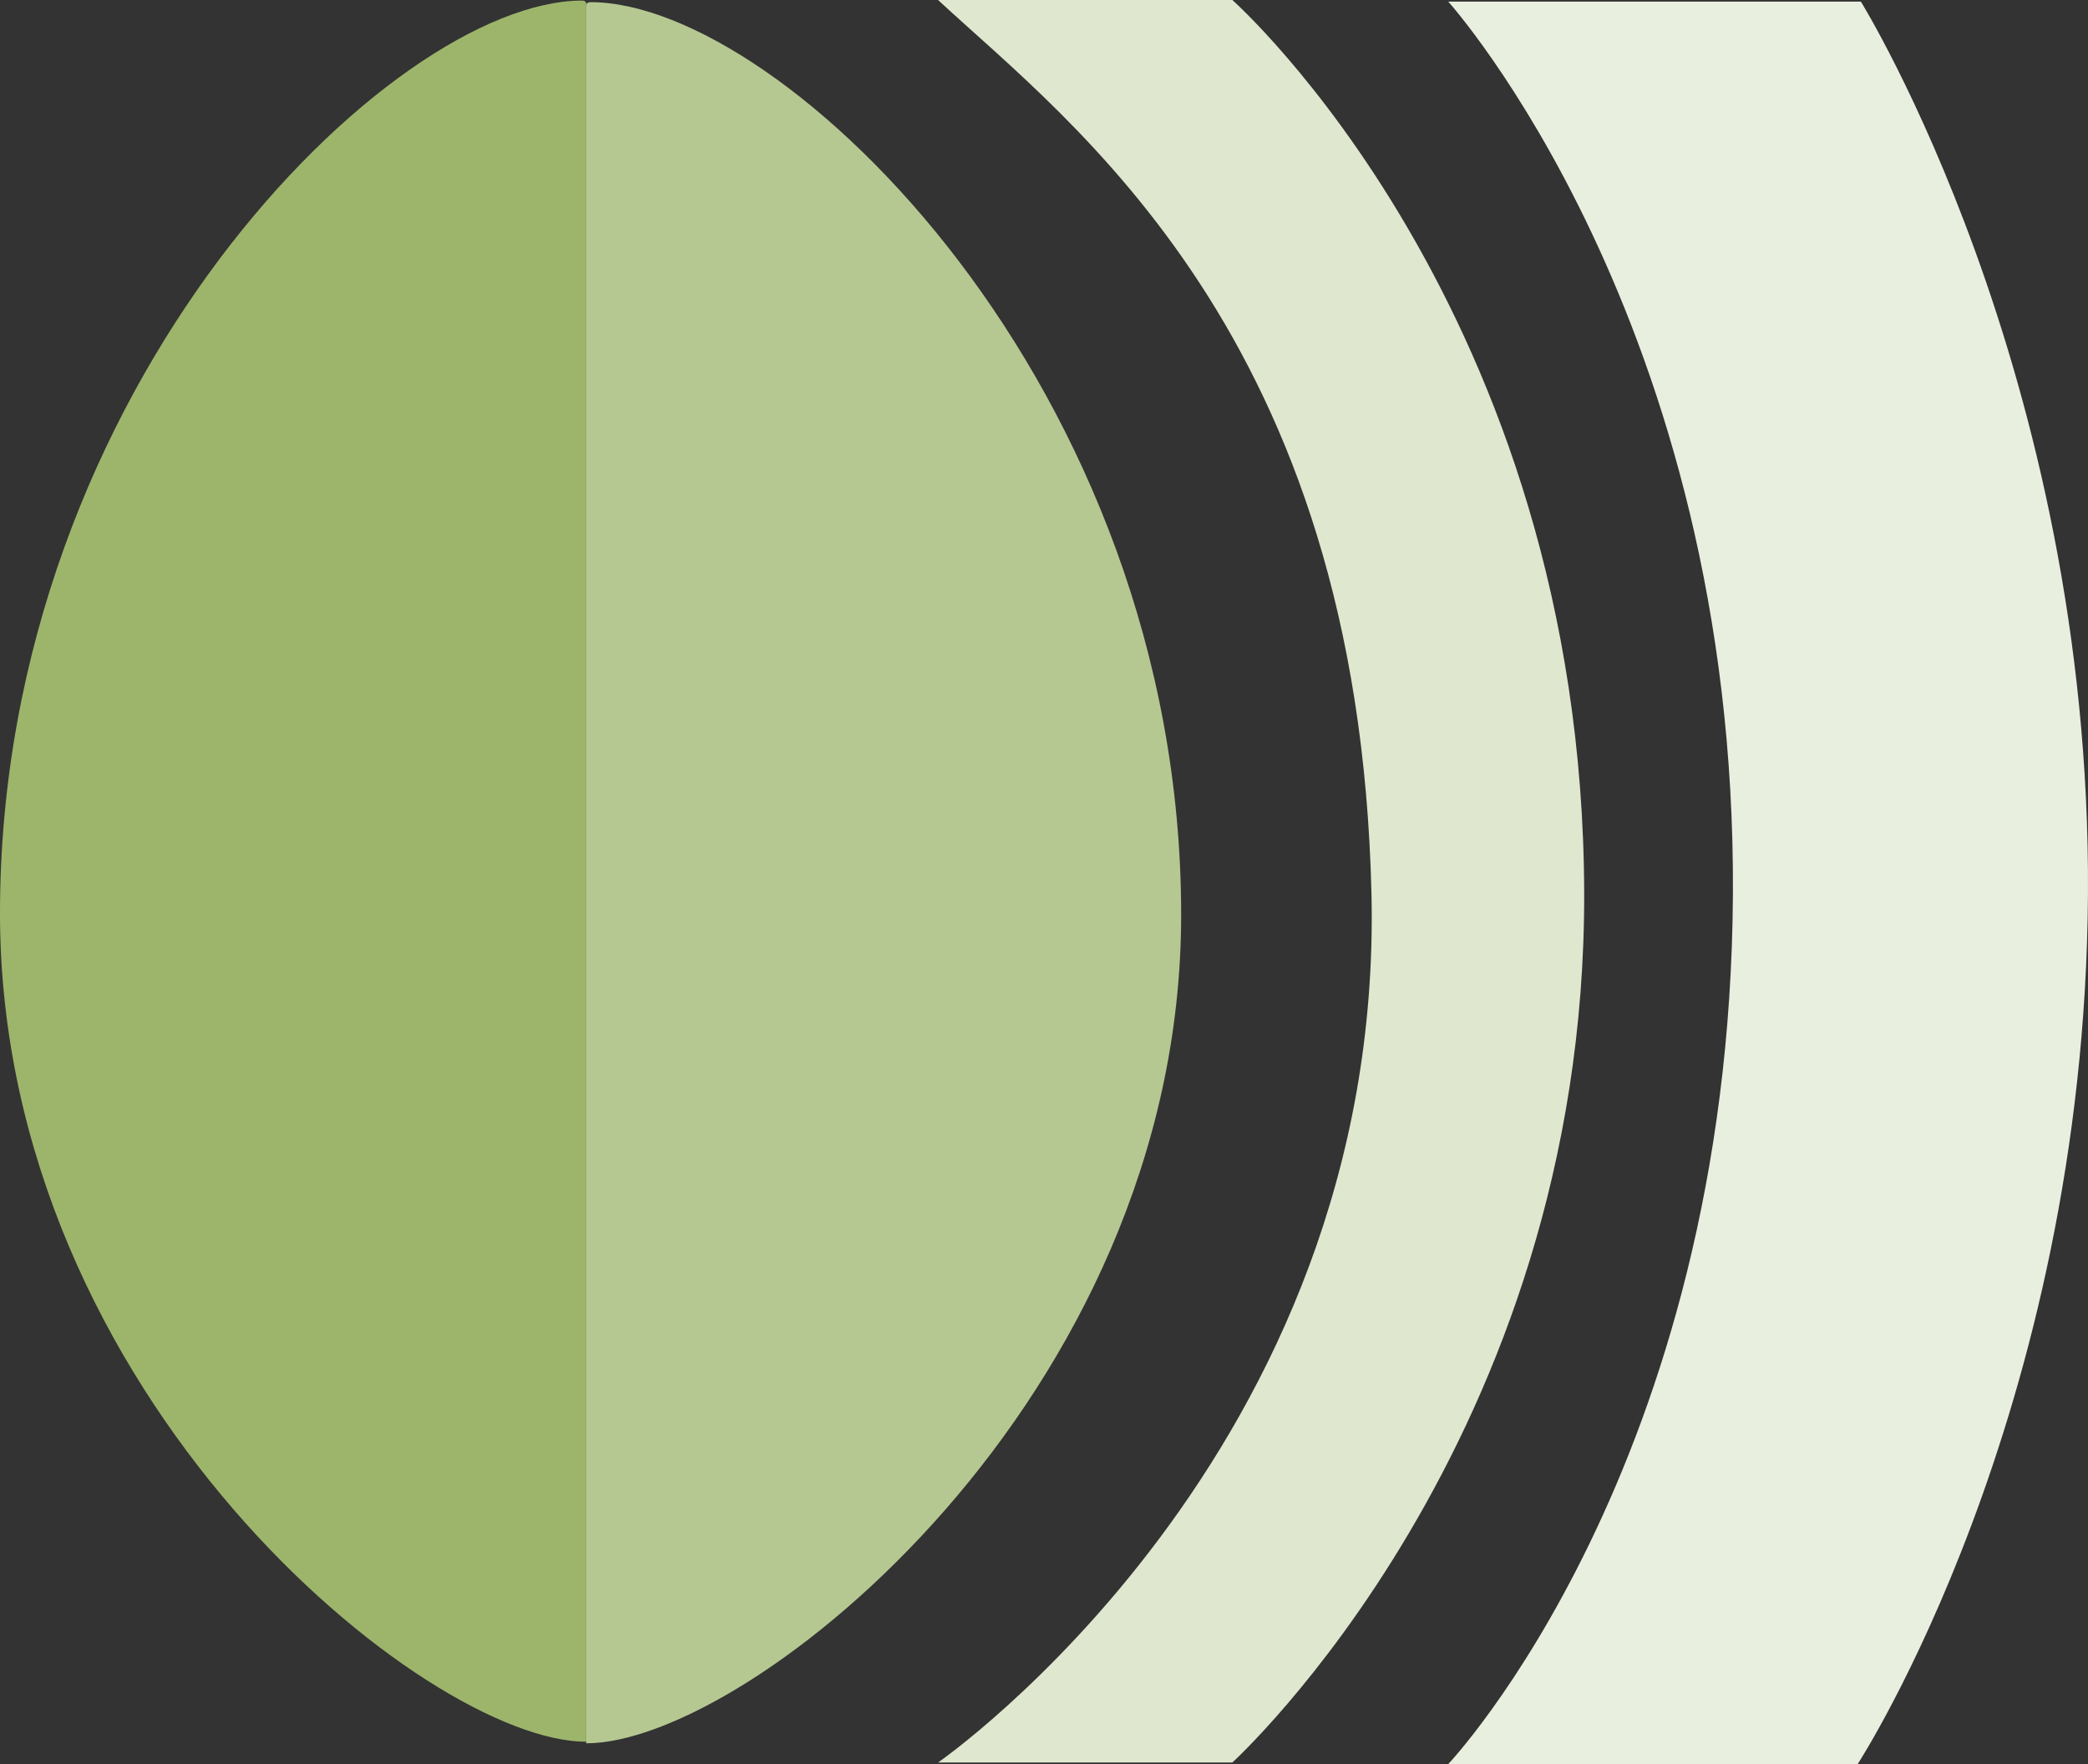<svg id="Calque_2" data-name="Calque 2" xmlns="http://www.w3.org/2000/svg" viewBox="0 0 652.78 551.5"><rect x="0" y="0" width="652.78" height="551.5" fill="#333333" stroke="none"/><defs><style>.cls-1{fill:#dfe7cf;}.cls-2{fill:#e9efde;}.cls-3{fill:#b6c891;}.cls-4{fill:#9db56b;}</style></defs><title>Logo-Web-Pays-de-la-Loire</title><path class="cls-1" d="M313,74h92s109.47,97,110,279c.5,171.5-110,272-110,272H313s139.5-96.5,135.5-271.5S354.5,112.5,313,74Z" transform="translate(-19.73 -74)"/><path class="cls-2" d="M472.5,74.5h129s72,116,71,279-72,272-72,272h-128s88-93,89-272S472.5,74.5,472.5,74.5Z" transform="translate(-19.73 -74)"/><path class="cls-3" d="M203,619c51,0,186-108,186-259C389,195,265,75,204.54,74.67c-.79,0-1.54.21-1.54,1Z" transform="translate(-19.73 -74)"/><path class="cls-4" d="M203,618.51c-50.25,0-183.27-108-183.27-259,0-165,122.18-285,181.75-285.33.79,0,1.52.21,1.52,1Z" transform="translate(-19.73 -74)"/></svg>